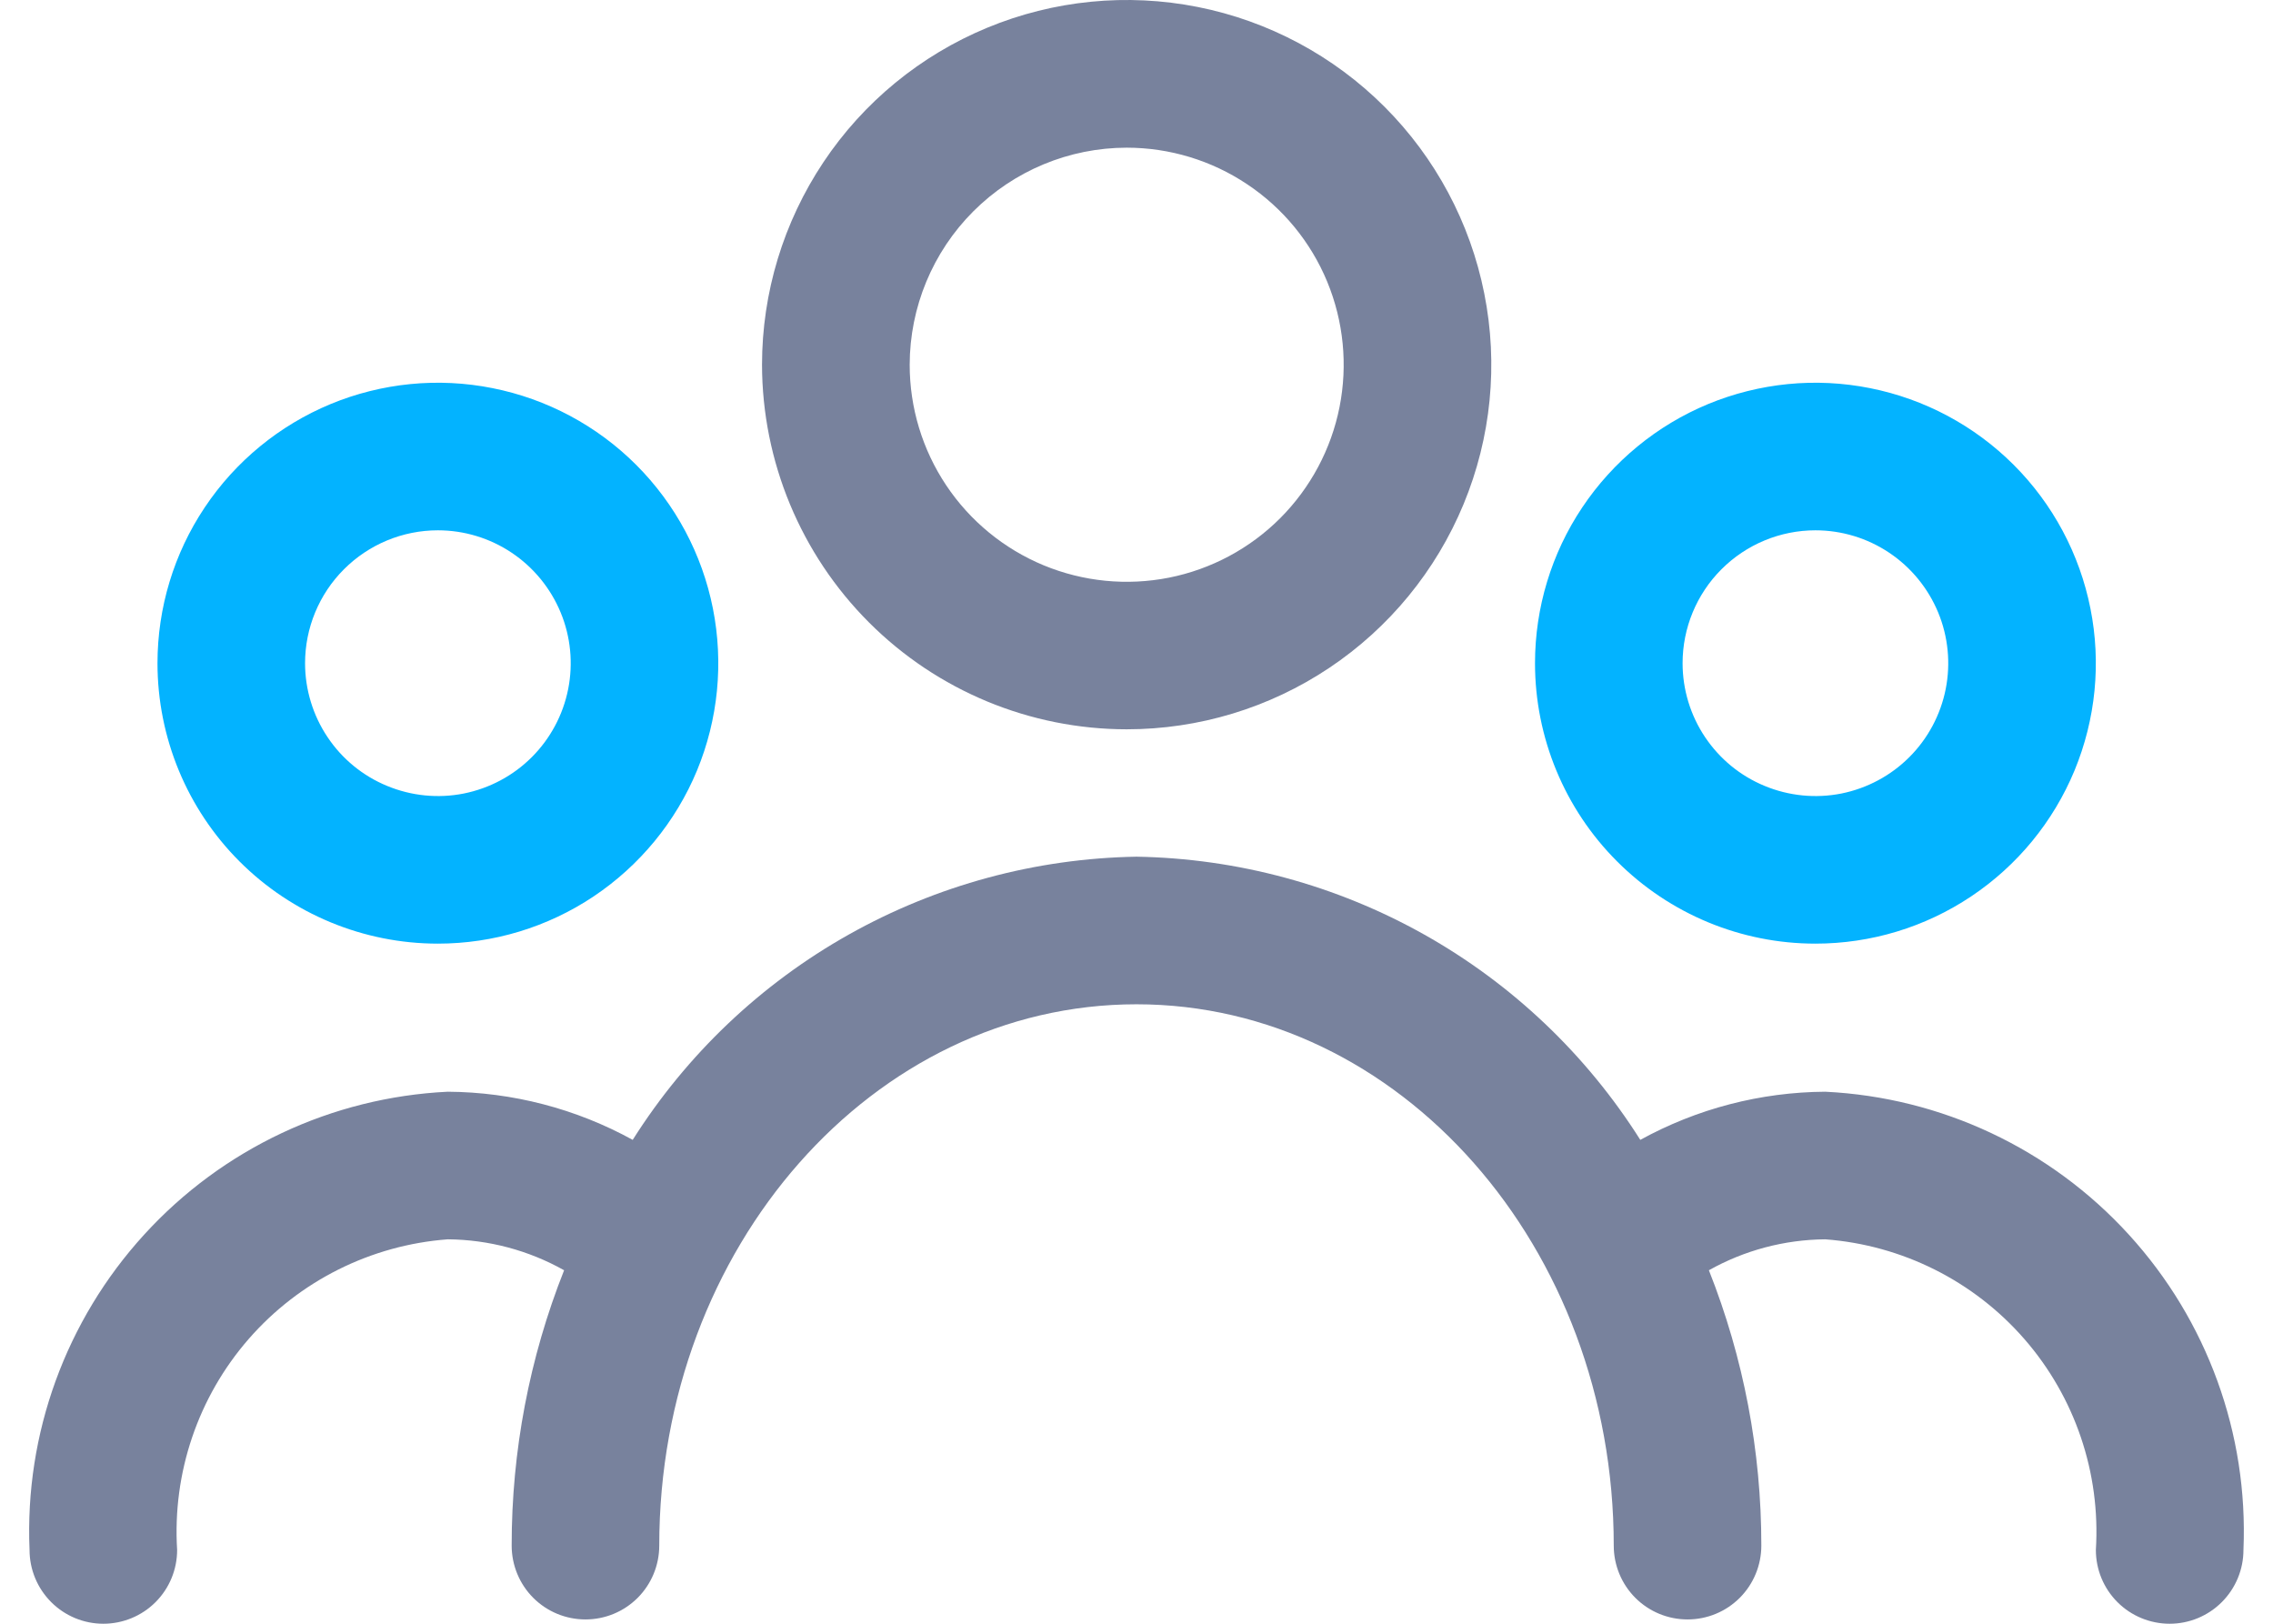 <svg width="28" height="20" viewBox="0 0 28 20" fill="none" xmlns="http://www.w3.org/2000/svg">
<path d="M13.879 8.983C14.768 8.983 15.636 8.72 16.375 8.226C17.113 7.733 17.689 7.031 18.029 6.21C18.369 5.389 18.458 4.486 18.284 3.615C18.111 2.744 17.683 1.943 17.055 1.315C16.427 0.687 15.626 0.259 14.755 0.086C13.883 -0.087 12.98 0.002 12.16 0.342C11.339 0.682 10.637 1.258 10.144 1.997C9.651 2.736 9.387 3.604 9.387 4.493C9.389 5.683 9.863 6.825 10.705 7.667C11.547 8.509 12.688 8.982 13.879 8.983ZM13.879 1.819C14.408 1.819 14.925 1.976 15.364 2.27C15.804 2.563 16.147 2.981 16.349 3.469C16.551 3.958 16.604 4.495 16.501 5.014C16.398 5.533 16.143 6.009 15.77 6.383C15.396 6.757 14.919 7.012 14.401 7.115C13.882 7.218 13.345 7.165 12.856 6.963C12.367 6.76 11.95 6.418 11.656 5.978C11.362 5.538 11.206 5.021 11.206 4.493C11.207 3.784 11.489 3.104 11.99 2.603C12.491 2.102 13.17 1.82 13.879 1.819Z" fill="#78829D"/>
<path d="M5.394 11.623C6.077 11.623 6.745 11.421 7.313 11.041C7.881 10.661 8.324 10.122 8.586 9.491C8.847 8.859 8.915 8.165 8.782 7.495C8.649 6.825 8.32 6.209 7.837 5.726C7.354 5.243 6.738 4.914 6.068 4.781C5.398 4.647 4.703 4.716 4.072 4.977C3.441 5.239 2.901 5.682 2.522 6.25C2.142 6.818 1.94 7.486 1.94 8.169C1.94 9.085 2.304 9.964 2.951 10.611C3.599 11.259 4.478 11.623 5.394 11.623ZM5.394 6.532C5.718 6.532 6.034 6.628 6.303 6.808C6.572 6.988 6.782 7.244 6.906 7.543C7.03 7.842 7.062 8.171 6.999 8.488C6.936 8.805 6.78 9.097 6.551 9.326C6.322 9.555 6.031 9.71 5.713 9.774C5.396 9.837 5.067 9.804 4.768 9.68C4.469 9.557 4.213 9.347 4.034 9.078C3.854 8.809 3.758 8.492 3.758 8.169C3.758 7.735 3.93 7.319 4.237 7.012C4.544 6.705 4.96 6.532 5.394 6.532Z" fill="#03B3FF"/>
<path d="M22.363 11.623C23.047 11.623 23.714 11.421 24.282 11.041C24.851 10.661 25.293 10.122 25.555 9.491C25.816 8.859 25.885 8.165 25.751 7.495C25.618 6.825 25.289 6.209 24.806 5.726C24.323 5.243 23.707 4.914 23.037 4.781C22.367 4.647 21.673 4.716 21.041 4.977C20.41 5.239 19.871 5.682 19.491 6.25C19.111 6.818 18.909 7.486 18.909 8.169C18.909 9.085 19.273 9.964 19.921 10.611C20.569 11.259 21.447 11.623 22.363 11.623ZM22.363 6.532C22.687 6.532 23.003 6.628 23.272 6.808C23.541 6.988 23.751 7.244 23.875 7.543C23.999 7.842 24.031 8.171 23.968 8.488C23.905 8.805 23.749 9.097 23.52 9.326C23.291 9.555 23 9.71 22.683 9.774C22.365 9.837 22.036 9.804 21.737 9.68C21.438 9.557 21.183 9.347 21.003 9.078C20.823 8.809 20.727 8.492 20.727 8.169C20.727 7.735 20.899 7.319 21.206 7.012C21.513 6.705 21.929 6.532 22.363 6.532Z" fill="#03B3FF"/>
<path d="M22.484 13.447C21.687 13.452 20.904 13.656 20.206 14.04C19.542 12.989 18.628 12.12 17.544 11.511C16.461 10.903 15.243 10.573 14 10.552C12.757 10.573 11.539 10.903 10.456 11.511C9.372 12.12 8.458 12.989 7.794 14.04C7.096 13.656 6.313 13.452 5.516 13.447C4.086 13.516 2.741 14.149 1.776 15.207C0.811 16.264 0.303 17.66 0.364 19.091C0.364 19.332 0.46 19.563 0.631 19.734C0.801 19.904 1.032 20 1.273 20C1.514 20 1.746 19.904 1.916 19.734C2.087 19.563 2.182 19.332 2.182 19.091C2.123 18.143 2.439 17.209 3.063 16.493C3.687 15.777 4.569 15.336 5.516 15.265C6.018 15.269 6.511 15.4 6.949 15.646C6.521 16.725 6.302 17.877 6.303 19.038C6.303 19.279 6.399 19.511 6.569 19.681C6.74 19.852 6.971 19.947 7.212 19.947C7.453 19.947 7.684 19.852 7.855 19.681C8.025 19.511 8.121 19.279 8.121 19.038C8.121 15.361 10.757 12.37 14 12.37C17.243 12.37 19.879 15.361 19.879 19.038C19.879 19.279 19.975 19.511 20.145 19.681C20.316 19.852 20.547 19.947 20.788 19.947C21.029 19.947 21.26 19.852 21.431 19.681C21.601 19.511 21.697 19.279 21.697 19.038C21.698 17.877 21.479 16.725 21.051 15.646C21.489 15.4 21.982 15.269 22.484 15.265C23.431 15.336 24.313 15.777 24.937 16.493C25.561 17.209 25.877 18.143 25.818 19.091C25.818 19.332 25.913 19.563 26.084 19.734C26.254 19.904 26.486 20 26.727 20C26.968 20 27.199 19.904 27.369 19.734C27.54 19.563 27.636 19.332 27.636 19.091C27.697 17.66 27.189 16.264 26.224 15.207C25.259 14.149 23.914 13.516 22.484 13.447Z" fill="#78829D"/>
</svg>
